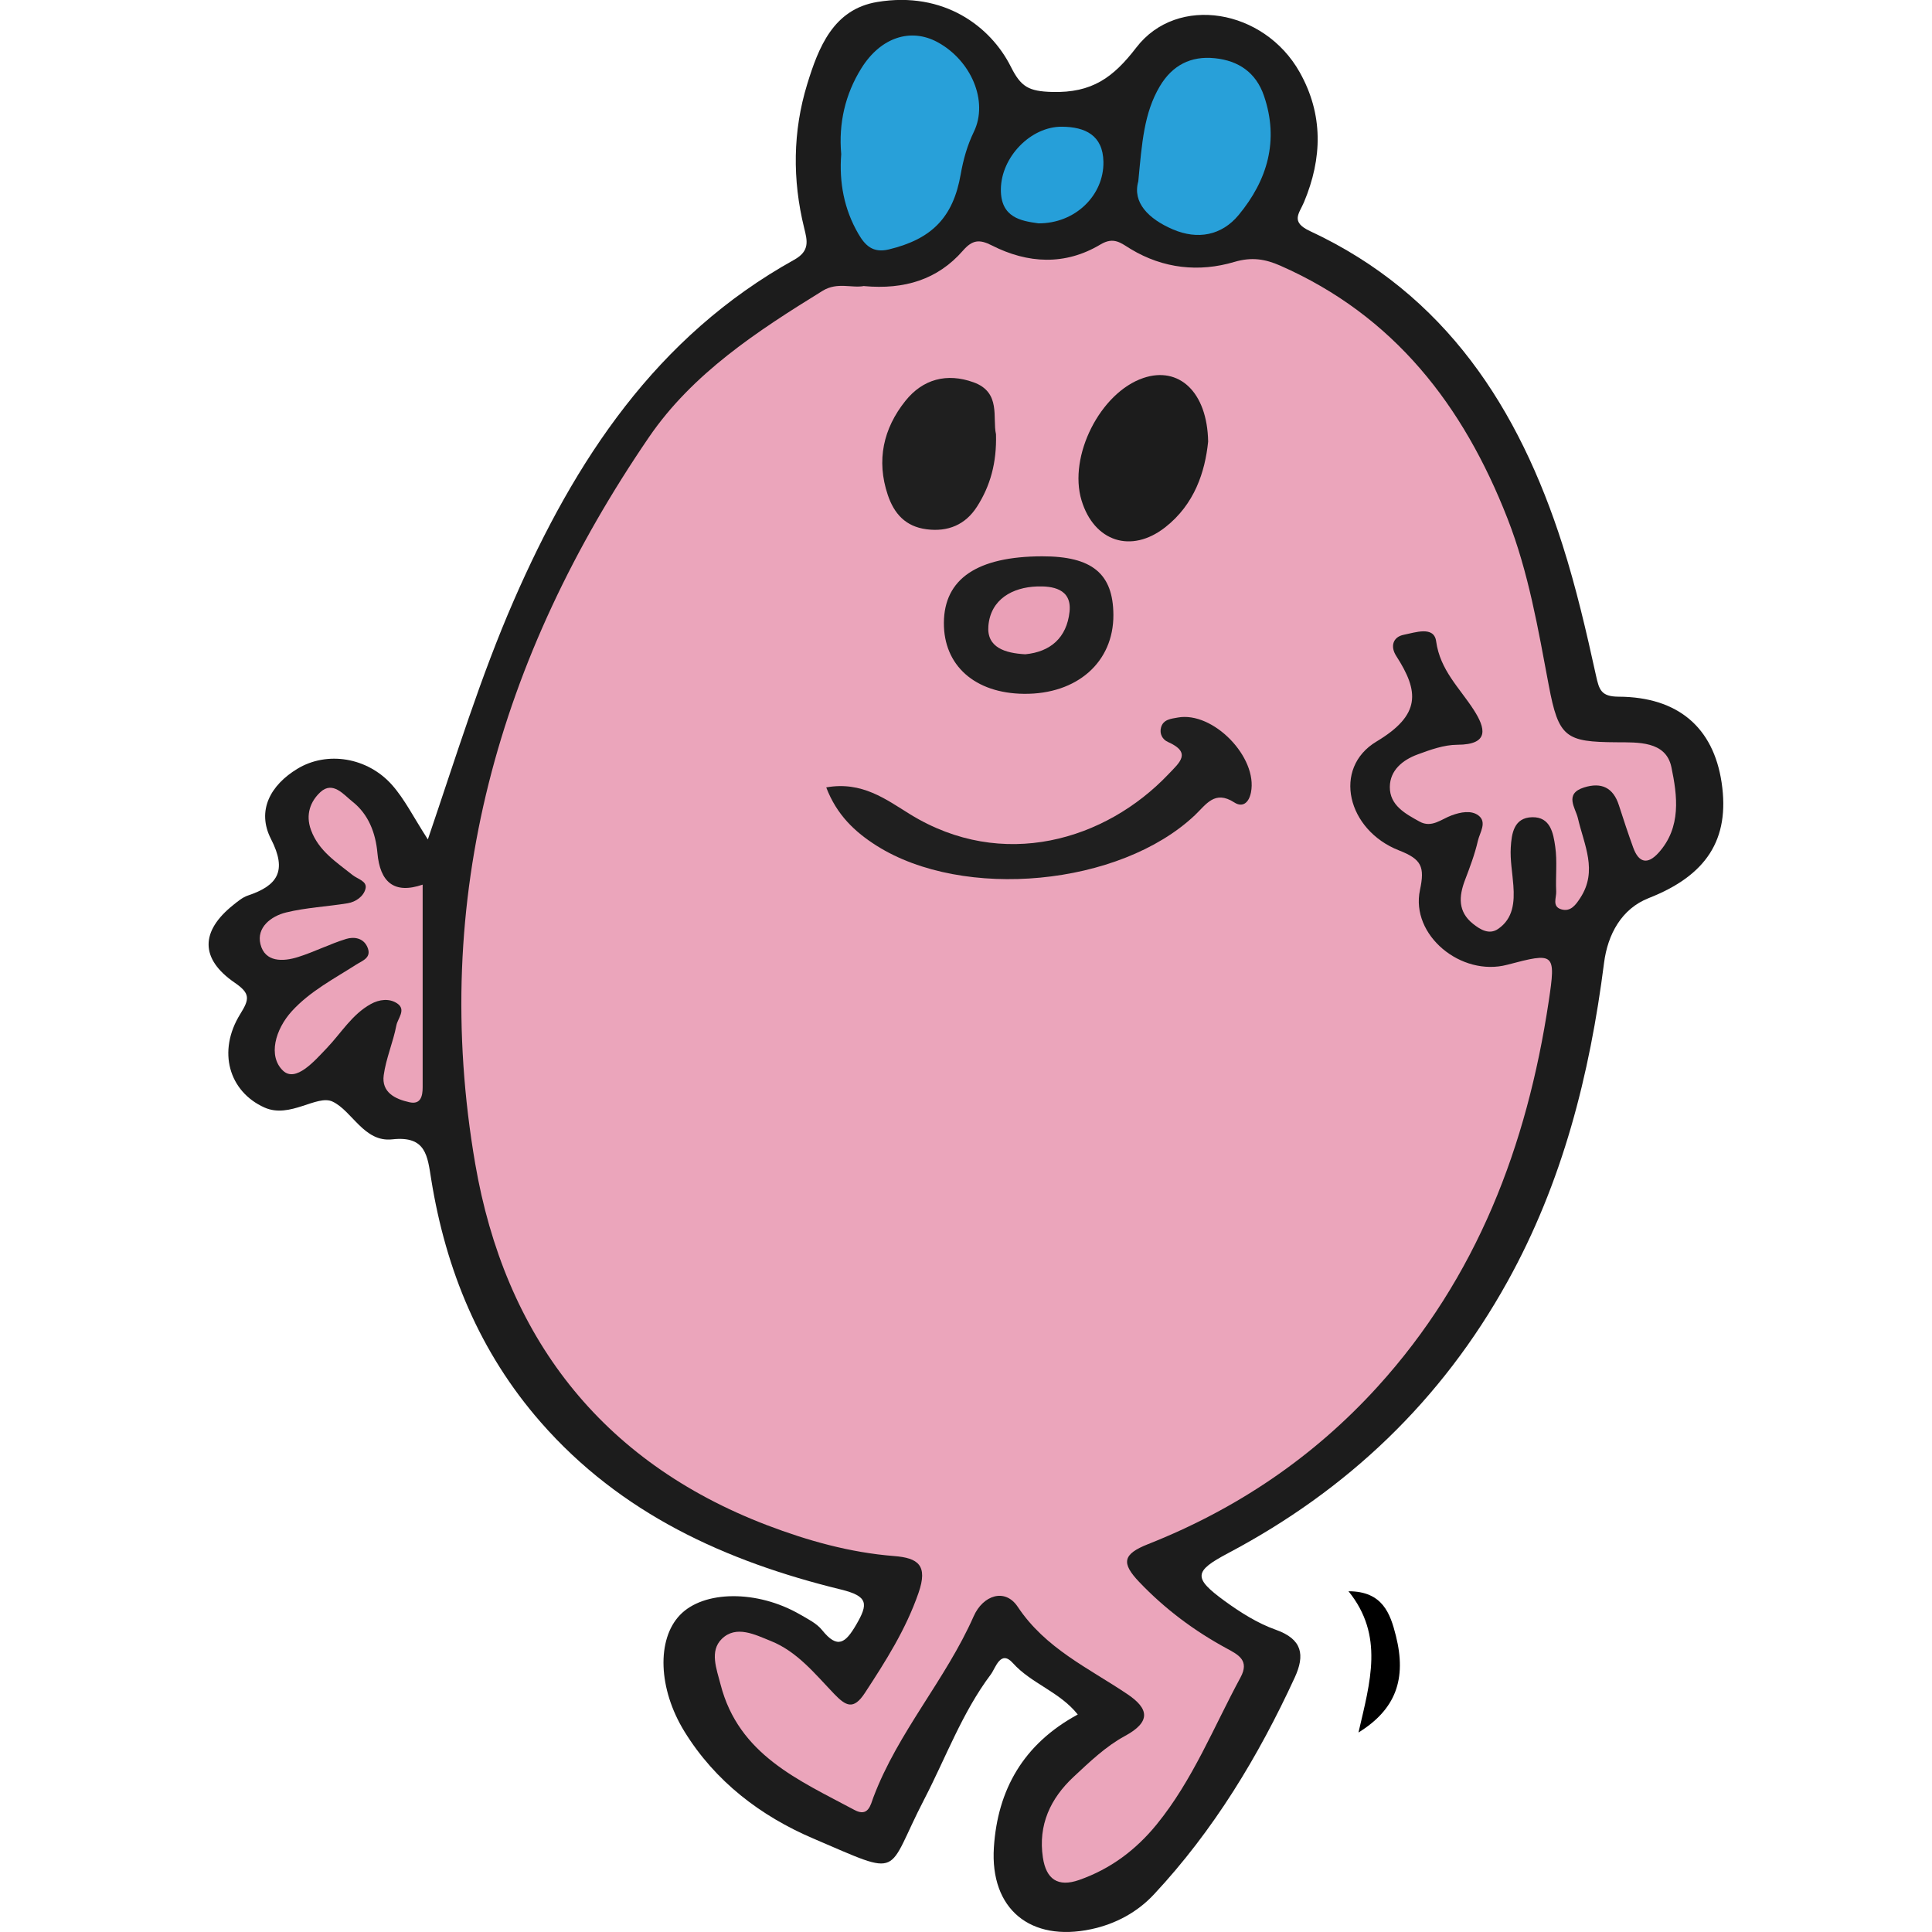 <?xml version="1.0" encoding="UTF-8"?>
<svg id="Layer_1" data-name="Layer 1" xmlns="http://www.w3.org/2000/svg" viewBox="0 0 512 512">
  <defs>
    <style>
      .cls-1 {
        fill: #eba4ba;
      }

      .cls-2 {
        fill: #eaa0b7;
      }

      .cls-3 {
        fill: #1c1c1c;
      }

      .cls-4 {
        fill: #eba5bb;
      }

      .cls-5 {
        fill: #1f1f1f;
      }

      .cls-6 {
        fill: #28a0d9;
      }

      .cls-7 {
        fill: #269fd9;
      }
    </style>
  </defs>
  <g id="AyvTIl">
    <g>
      <path class="cls-3" d="M113.39,222.44c7.53-22.12,13.95-43.08,22.73-63.22,16.24-37.25,37.76-70.04,74.37-90.39,4.21-2.34,3.44-5.09,2.62-8.42-3.14-12.77-3.03-25.61.81-38.11,2.98-9.69,6.89-19.83,18.53-21.77,17.73-2.96,30.12,6.54,35.44,17.16,2.66,5.3,4.66,6.51,10.96,6.68,10.54.28,16.16-3.8,22.29-11.78,10.87-14.15,33.87-10.2,43.28,6.53,6.31,11.21,6.03,22.82,1.15,34.46-1.27,3.02-3.68,5.21,1.61,7.67,35.85,16.7,55.34,46.9,66.91,83.17,3.61,11.32,6.31,22.96,8.86,34.58.84,3.84,1.38,5.61,6.02,5.63,15.74.08,25.08,8.18,27.27,22.72,2.29,15.21-4.15,24.71-19.33,30.66-7.21,2.83-10.86,9.65-11.82,17.15-3.78,29.65-11,58.19-25.63,84.54-17.44,31.43-42.33,55.15-74.01,71.91-9.07,4.8-9.32,6.53-.91,12.66,4.17,3.03,8.71,5.91,13.53,7.62,7.1,2.51,7.79,6.71,5.05,12.67-9.65,20.95-21.49,40.51-37.29,57.45-4.47,4.79-10.19,7.86-16.62,9.24-16.11,3.46-26.88-5.3-25.82-21.69.99-15.21,7.77-27.37,22.23-35.2-4.83-6.06-12.31-8.18-17.19-13.62-3.28-3.66-4.58,1.3-5.85,2.99-7.59,10.1-11.89,21.99-17.65,33.1-10.44,20.14-5.18,20.75-29.42,10.39-13.9-5.94-25.95-15.09-34.12-28.34-6.99-11.35-7.39-24.42-1.2-30.88,6.29-6.57,20.48-6.69,31.77-.18,2.09,1.21,4.46,2.37,5.91,4.18,4.1,5.11,6.21,3.39,9.01-1.4,3.27-5.6,3.21-7.59-4.04-9.37-30.49-7.45-58.34-20.07-79.56-44.35-16.17-18.5-25.13-40.3-29-64.31-1-6.2-1.33-11.63-10.33-10.63-7.49.83-10.6-7.55-15.83-10.01-4.13-1.94-11.29,4.6-18.04,1.57-9.38-4.21-12.57-14.87-6.4-24.79,2.45-3.94,2.69-5.42-1.46-8.27-9.26-6.34-9.12-13.67-.38-20.63,1.19-.95,2.44-2.01,3.84-2.48,7.91-2.65,10.47-6.51,6.14-14.97-3.89-7.59-.09-14.34,7-18.63,7.86-4.76,18.58-3.05,25.09,4.31,3.35,3.79,5.66,8.51,9.46,14.39Z"/>
      <path d="M360.01,459.13c3.12-13.48,6.84-25.68-2.64-37.43,9.08,0,11.09,5.96,12.56,11.82,2.87,11.43-.02,19.49-9.92,25.61Z"/>
      <path class="cls-4" d="M229.02,75.82c10.61.96,19.44-1.69,26.16-9.39,2.47-2.83,4.32-3.1,7.67-1.39,9.52,4.84,19.41,5.36,28.78-.25,3.6-2.16,5.47-.33,8.05,1.22,8.6,5.18,18.08,6.18,27.41,3.41,4.65-1.38,8.24-.76,12.2.98,30.16,13.27,48.5,37.03,60.21,67,5.6,14.33,8.12,29.27,10.94,44.23,2.61,13.85,4.48,14.99,17.92,15.08,5.67.04,13.13-.39,14.58,6.6,1.57,7.52,2.71,15.95-3.44,22.72-2.92,3.21-5.23,2.58-6.67-1.38-1.35-3.72-2.59-7.47-3.8-11.24-1.51-4.7-4.63-6.17-9.23-4.73-5.38,1.68-2.25,5.49-1.64,8.15,1.63,7.05,5.32,13.93.65,21.1-1.15,1.77-2.55,3.83-5.09,3.04-2.46-.76-1.23-3.09-1.31-4.7-.19-3.97.31-8.02-.26-11.93-.5-3.47-1.23-7.86-6.08-7.77-4.9.09-5.48,4.37-5.7,8.02-.2,3.32.45,6.7.69,10.06.32,4.42-.01,8.74-4.02,11.51-2.39,1.66-4.77.18-6.7-1.36-4-3.2-3.75-7.25-2.09-11.6,1.3-3.41,2.6-6.85,3.41-10.39.5-2.17,2.49-4.92.15-6.7-1.92-1.46-4.75-.89-7.08-.04-2.78,1.02-5.33,3.43-8.53,1.66-3.74-2.07-7.93-4.29-7.88-9.21.05-4.41,3.42-7.12,7.3-8.56,3.4-1.26,7.05-2.58,10.59-2.59,8.66-.02,7.42-4.47,4.35-9.24-3.75-5.83-8.92-10.52-9.97-18.19-.57-4.14-5.58-2.3-8.56-1.72-2.94.58-3.62,3.13-2.02,5.61,6.08,9.43,6.61,15.59-5.23,22.69-11.75,7.04-7.78,23.48,6,28.86,5.93,2.32,6.85,4.3,5.53,10.47-2.56,11.99,10.92,23.04,23.1,19.83,12.6-3.32,12.97-3.26,11,9.79-5.75,38.15-18.99,73.06-45.38,102.08-16.98,18.68-37.41,32.42-60.77,41.66-6.72,2.66-7.17,4.97-2.38,10.01,6.84,7.18,14.6,12.98,23.27,17.67,3.06,1.66,6.03,3.17,3.6,7.65-7.11,13.14-12.63,27.17-22.19,38.92-5.53,6.8-12.28,11.85-20.59,14.76-5.64,1.97-8.73-.22-9.59-5.94-1.3-8.64,2-15.67,8.12-21.38,4.23-3.95,8.57-8.11,13.58-10.82,7.05-3.81,6.36-7.29.72-11.09-10.3-6.94-21.72-12.09-29.09-23.17-3.38-5.08-9.22-3.04-11.67,2.5-7.42,16.81-20.06,30.69-26.58,47.99-.73,1.94-1.32,5.33-5,3.36-14.79-7.92-30.7-14.62-35.5-33.26-1.07-4.16-2.96-8.86.32-12.08,3.82-3.74,8.84-1.11,12.99.55,7.03,2.81,11.73,8.75,16.79,14.02,3.11,3.23,5.13,4.35,8.13-.23,5.53-8.45,10.86-16.82,14.23-26.54,2.53-7.3-.06-9.26-6.49-9.76-11.64-.92-22.81-4.04-33.64-8.17-44.31-16.93-69.54-50.37-77.36-95.83-12.08-70.29,6.29-134.3,46.03-192.48,11.56-16.92,28.74-28.15,46.04-38.82,3.91-2.41,7.76-.63,11-1.28Z"/>
      <path class="cls-1" d="M112.01,234.45v53.66c0,2.37-.5,4.66-3.49,4-3.73-.82-7.46-2.58-6.83-7.18.61-4.46,2.5-8.73,3.35-13.18.35-1.86,2.68-4.16.24-5.82-2.09-1.42-4.77-1.09-7.01.15-4.98,2.75-7.83,7.66-11.62,11.63-3.32,3.48-8.28,9.25-11.66,6.02-4.02-3.85-2.05-10.93,2.35-15.76,4.83-5.29,11.12-8.54,17.04-12.33,1.71-1.09,4.27-1.85,2.94-4.74-1.1-2.4-3.59-2.68-5.56-2.08-4.35,1.33-8.46,3.45-12.8,4.81-4,1.26-8.76,1.39-9.94-3.42-1.09-4.43,2.82-7.43,6.8-8.4,5.32-1.3,10.89-1.55,16.32-2.44,2.2-.36,4.25-1.87,4.73-3.88.48-1.99-2.1-2.52-3.44-3.6-4.26-3.42-8.96-6.33-11.02-11.94-1.51-4.1-.11-7.61,2.47-10.01,3.32-3.09,6.21.68,8.5,2.48,4.25,3.34,6.16,8.28,6.64,13.64.68,7.62,4.34,11.01,12.01,8.37Z"/>
      <path class="cls-6" d="M222.93,40.85c-.72-8.16,1.04-15.85,5.33-22.74,5.14-8.26,13.1-10.78,20.19-6.94,8.92,4.84,13.55,15.66,9.64,23.74-1.77,3.65-2.81,7.4-3.49,11.26-1.99,11.4-7.6,17.17-19.04,19.93-4.29,1.04-6.34-1.12-8.09-4.14-3.79-6.52-5.11-13.62-4.54-21.11Z"/>
      <path class="cls-6" d="M301.66,48.06c.97-10.17,1.5-18.1,5.7-25.19,3.3-5.56,8.21-8.11,14.59-7.44,6.27.65,10.89,3.77,13.01,9.95,4.06,11.85.91,22.4-6.7,31.59-4.49,5.43-10.87,6.65-17.46,3.81-6.45-2.77-10.74-7.12-9.14-12.72Z"/>
      <path class="cls-7" d="M275.13,59.18c-4.44-.63-9.97-1.45-9.89-9.03.09-8.55,7.92-16.63,16.17-16.57,6.14.04,10.88,2.24,11.01,9.29.16,8.86-7.47,16.42-17.29,16.32Z"/>
      <path class="cls-5" d="M218.95,208.67c9.51-1.7,15.89,3.21,22.23,7.12,24.5,15.09,51.81,6.93,68.48-10.63,2.98-3.13,6.22-5.71-.16-8.54-1.44-.63-2.28-2.19-1.81-3.85.6-2.14,2.66-2.29,4.41-2.61,9.37-1.73,21.26,10.52,19.42,19.83-.56,2.8-2.24,4.08-4.43,2.66-5.2-3.36-7.45.57-10.47,3.42-19.84,18.72-61.24,22.64-84.33,8.04-5.74-3.64-10.54-8.14-13.33-15.44Z"/>
      <path class="cls-3" d="M320.17,117.03c-.82,8.04-3.61,16.63-11.38,22.71-9.01,7.05-18.86,3.79-22.17-7.14-3.55-11.71,4.96-28.57,16.38-32.43,9.38-3.18,16.94,3.64,17.17,16.86Z"/>
      <path class="cls-5" d="M295.06,162.94c.07,12.52-9.61,21.07-23.7,20.93-12.99-.13-21.3-7.5-21.22-18.84.08-11.65,8.86-17.57,26.05-17.6,13.22-.02,18.81,4.58,18.87,15.51Z"/>
      <path class="cls-5" d="M263.95,115.07c.21,7.59-1.52,13.73-5.05,19.22-3.06,4.77-7.67,6.72-13.38,5.97-5.52-.72-8.57-4.1-10.25-9.1-3.08-9.18-1.18-17.6,4.66-24.91,4.61-5.77,10.97-7.5,18.08-4.93,7.36,2.66,4.95,9.46,5.94,13.77Z"/>
      <path class="cls-2" d="M271.71,173.39c-5.36-.29-10.25-1.8-9.78-7.5.59-7.09,6.4-10.24,12.86-10.47,3.89-.14,9.32.48,8.65,6.7-.75,6.95-5.13,10.64-11.73,11.27Z"/>
    </g>
  </g>
</svg>